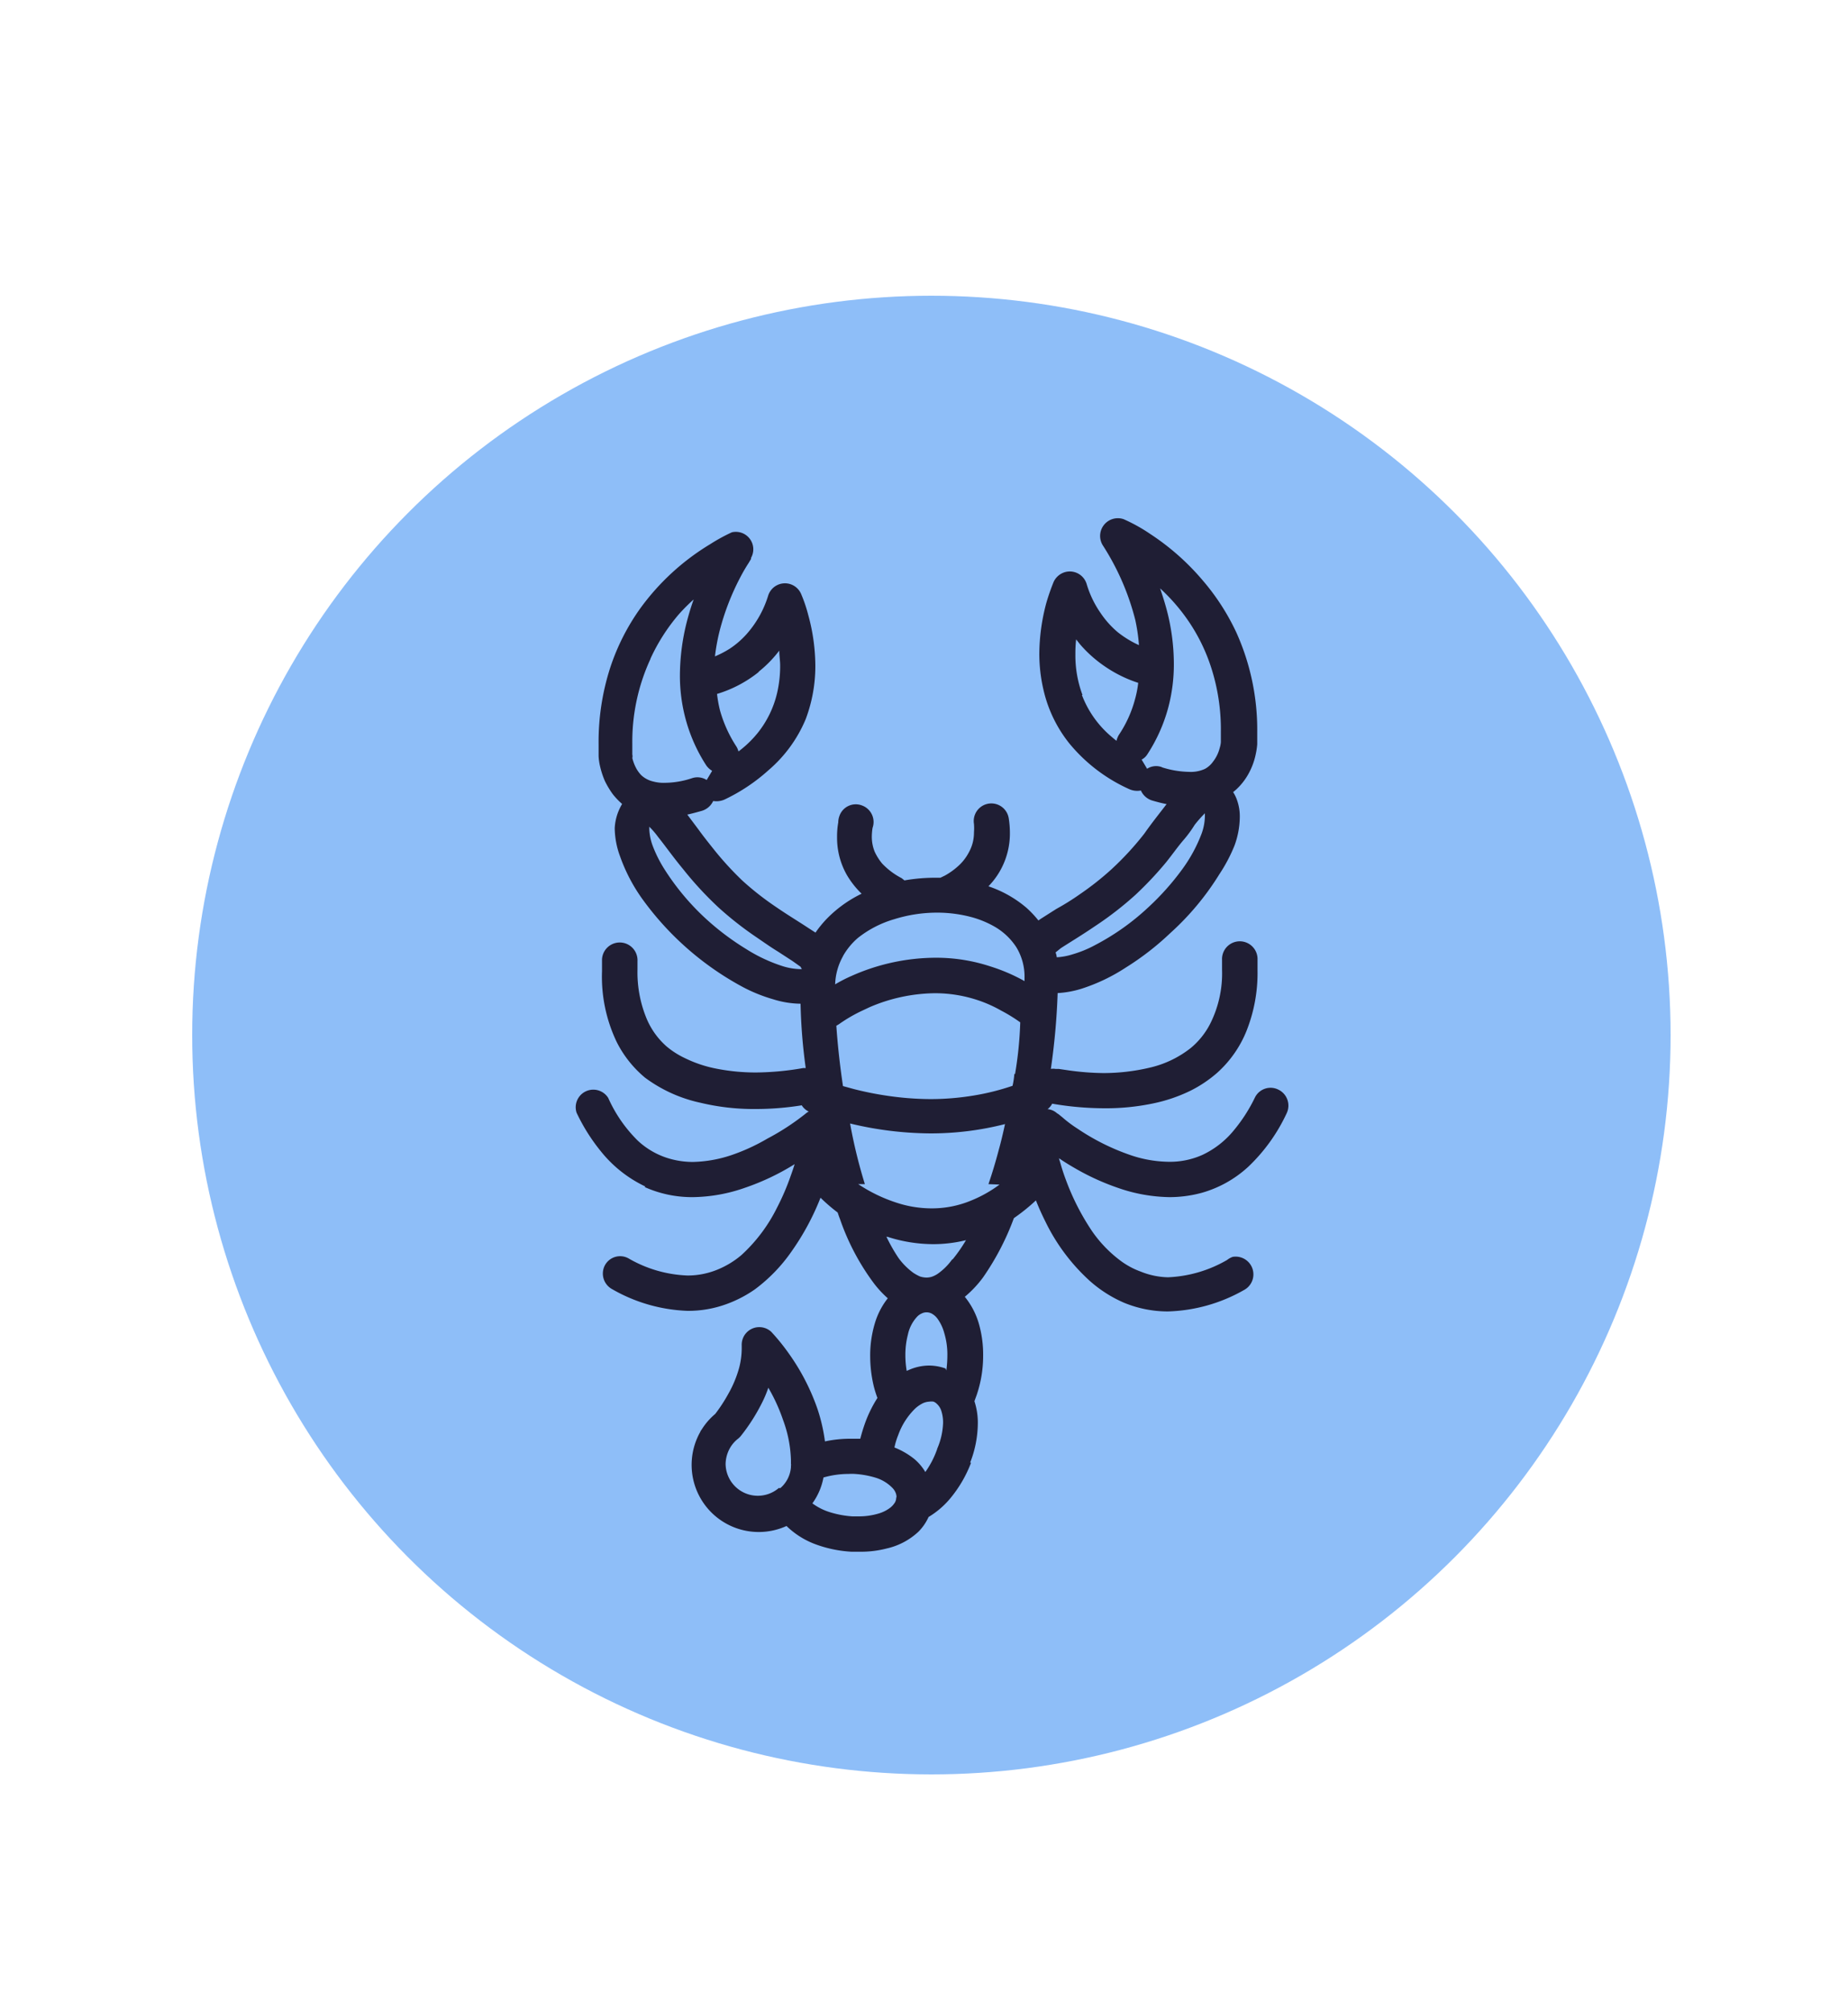 <svg id="Scorpio_Icon_125x136px" data-name="Scorpio Icon 125x136px" xmlns="http://www.w3.org/2000/svg" width="125" height="136" viewBox="0 0 125 136">
  <defs>
    <style>
      .cls-1 {
        fill: none;
      }

      .cls-2, .cls-4 {
        isolation: isolate;
      }

      .cls-3 {
        fill: #8ebef8;
      }

      .cls-4 {
        fill: #1f1e34;
        mix-blend-mode: soft-light;
      }
    </style>
  </defs>
  <g id="Group_25730" data-name="Group 25730">
    <rect id="Rectangle_3449" data-name="Rectangle 3449" class="cls-1" width="125" height="136"/>
    <g id="ZODIAC_ICONS_Scorpio" class="cls-2" transform="translate(0.5 2)">
      <g id="Layer_2" data-name="Layer 2">
        <circle id="Ellipse_231" data-name="Ellipse 231" class="cls-3" cx="50" cy="50" r="50" transform="translate(12.5 18)"/>
      </g>
      <g id="ICONS">
        <path id="Path_6463" data-name="Path 6463" class="cls-4" d="M43.11,78.28a7.83,7.83,0,0,0,3.27.68,11,11,0,0,0,3.5-.63,16.25,16.25,0,0,0,3.37-1.6c-.07.23-.16.5-.27.8a16.221,16.221,0,0,1-.92,2.14,10.89,10.89,0,0,1-2.4,3.2,6,6,0,0,1-1.65,1,5.31,5.31,0,0,1-2,.39,8.55,8.55,0,0,1-4-1.16,1.17,1.17,0,0,0-1.6.48,1.2,1.2,0,0,0,.49,1.6A11,11,0,0,0,46,86.65a7.51,7.51,0,0,0,2.65-.46,8.229,8.229,0,0,0,1.92-1,11,11,0,0,0,2.48-2.57A17.091,17.091,0,0,0,55,79a11.92,11.92,0,0,0,1.16,1c.05.15.1.3.16.45a15.92,15.92,0,0,0,2.3,4.35,7,7,0,0,0,.93,1,5.06,5.06,0,0,0-.88,1.71,7.6,7.6,0,0,0-.31,2.23,8.84,8.84,0,0,0,.24,2,7.411,7.411,0,0,0,.25.8,8.54,8.54,0,0,0-.8,1.6,12,12,0,0,0-.36,1.16H57a8.112,8.112,0,0,0-1.7.18,11.67,11.67,0,0,0-.5-2.18,14.74,14.74,0,0,0-1.94-3.76,13.9,13.9,0,0,0-1.19-1.47,1.19,1.19,0,0,0-2,.91v.26a5.3,5.3,0,0,1-.17,1.25,7.7,7.7,0,0,1-.74,1.78,10.769,10.769,0,0,1-.88,1.35,4.45,4.45,0,0,0-.92,1.06.59.59,0,0,0-.1.17,4.54,4.54,0,0,0,5.84,6.35,5.6,5.6,0,0,0,1.84,1.19,8.31,8.31,0,0,0,2.56.55h.56a6.93,6.93,0,0,0,1.82-.22,4.63,4.63,0,0,0,2.14-1.13,3.39,3.39,0,0,0,.69-1h0a5.77,5.77,0,0,0,1.55-1.36,8.49,8.49,0,0,0,1.32-2.3L64,96.49l1.12.43a7.42,7.42,0,0,0,.52-2.63,4.66,4.66,0,0,0-.23-1.53l.15-.41A8.19,8.19,0,0,0,66,89.7a7.55,7.55,0,0,0-.24-2,5.14,5.14,0,0,0-1-2A7.41,7.41,0,0,0,66,84.38a17.68,17.68,0,0,0,2.08-4,13,13,0,0,0,1.49-1.2c.18.46.4.95.65,1.45a13.16,13.16,0,0,0,3,4,8.61,8.61,0,0,0,2.33,1.48,7.78,7.78,0,0,0,2.94.58,11,11,0,0,0,5.14-1.44A1.2,1.2,0,0,0,82.88,83a1.28,1.28,0,0,0-.38.21,8.68,8.68,0,0,1-4,1.17A5.19,5.19,0,0,1,76.67,84a5.31,5.31,0,0,1-1.35-.72,8.57,8.57,0,0,1-1.94-2A16.25,16.25,0,0,1,71.6,77.8c-.19-.5-.32-.94-.4-1.23a2.17,2.17,0,0,1-.07-.24c.32.22.69.45,1.09.68a16.37,16.37,0,0,0,2.89,1.32,11,11,0,0,0,3.5.63,8.34,8.34,0,0,0,2.17-.29,7.74,7.74,0,0,0,3.16-1.77,11.9,11.9,0,0,0,2.59-3.61,1.2,1.2,0,0,0-.56-1.6,1.18,1.18,0,0,0-1.58.52h0A10.77,10.77,0,0,1,83,74.39a6.1,6.1,0,0,1-2.16,1.71,5.37,5.37,0,0,1-2.27.47,8.3,8.3,0,0,1-2.74-.5,15.21,15.21,0,0,1-3.46-1.75,8.2,8.2,0,0,1-1-.75l-.27-.22-.1-.06h0a1.1,1.1,0,0,0-.64-.28,1.1,1.1,0,0,0,.31-.37,21,21,0,0,0,3.53.31,15.47,15.47,0,0,0,3.26-.32,10.67,10.67,0,0,0,2.57-.87,8.51,8.51,0,0,0,1.78-1.19,7.62,7.62,0,0,0,2-2.84,10.61,10.61,0,0,0,.75-4.13v-.8a1.2,1.2,0,0,0-2.4.12h0v.65a7.59,7.59,0,0,1-.8,3.66,5.22,5.22,0,0,1-1.31,1.64,7,7,0,0,1-2.81,1.34,13.64,13.64,0,0,1-3.12.36,18.121,18.121,0,0,1-2.32-.18l-.68-.1h-.23a.81.81,0,0,0-.31,0,46.329,46.329,0,0,0,.46-5.13,6.641,6.641,0,0,0,1.6-.29,12.34,12.34,0,0,0,3-1.43,18.59,18.59,0,0,0,3-2.32l-.8-.88.8.88a18.31,18.31,0,0,0,3.34-4A10.709,10.709,0,0,0,83,55.19a5.72,5.72,0,0,0,.36-1.91,3.24,3.24,0,0,0-.17-1.12,2.46,2.46,0,0,0-.28-.59l.2-.17a4.2,4.2,0,0,0,.8-1,4.67,4.67,0,0,0,.53-1.4,4.92,4.92,0,0,0,.1-.67h0v-.85a16,16,0,0,0-1.41-6.7,15.35,15.35,0,0,0-2.27-3.52,16.43,16.43,0,0,0-3.56-3.15,11.2,11.2,0,0,0-1.8-1,1.2,1.2,0,0,0-1.38,1.81h0a17,17,0,0,1,2.17,5,12.15,12.15,0,0,1,.25,1.71,6.86,6.86,0,0,1-1.44-.88,6.25,6.25,0,0,1-1.14-1.27A6.83,6.83,0,0,1,73,37.49a1.19,1.19,0,0,0-1.49-.79,1.22,1.22,0,0,0-.74.65,14.407,14.407,0,0,0-.5,1.44,13.55,13.55,0,0,0-.47,3.41,10.7,10.7,0,0,0,.27,2.4,9,9,0,0,0,1.78,3.7,11.16,11.16,0,0,0,4.06,3.08,1.32,1.32,0,0,0,.76.08,1.23,1.23,0,0,0,.74.67c.34.1.68.19,1,.25-.46.6-1,1.27-1.51,2a20.091,20.091,0,0,1-2.21,2.4,19.38,19.38,0,0,1-2.14,1.69,16.713,16.713,0,0,1-1.6,1l-1.07.68-.14.1a7.13,7.13,0,0,0-.8-.85,7.76,7.76,0,0,0-2.58-1.46l.12-.13a5.108,5.108,0,0,0,1.33-3.48,6.24,6.24,0,0,0-.08-1,1.191,1.191,0,1,0-2.35.39,3.791,3.791,0,0,1,0,.58,2.75,2.75,0,0,1-.36,1.37,3.29,3.29,0,0,1-.6.8,4.79,4.79,0,0,1-1,.74l-.31.15h-.35a12.094,12.094,0,0,0-2.082.18l-.188-.15a4.91,4.91,0,0,1-1.33-1,3.7,3.7,0,0,1-.5-.8,2.7,2.7,0,0,1-.19-1,4,4,0,0,1,.05-.6,1.19,1.19,0,0,0-.72-1.52,1.17,1.17,0,0,0-1.52.71,1.32,1.32,0,0,0-.08.44,5.33,5.33,0,0,0-.08,1,5.08,5.08,0,0,0,.66,2.55,6,6,0,0,0,1,1.27h0a8.38,8.38,0,0,0-2.4,1.74,7.781,7.781,0,0,0-.72.89l-.48-.31c-.65-.43-1.4-.88-2.17-1.41a19.8,19.8,0,0,1-2.3-1.8,21.331,21.331,0,0,1-1.84-2c-.4-.5-.8-1-1.13-1.46l-.75-1c.32-.07.65-.16,1-.26a1.23,1.23,0,0,0,.75-.66,1.37,1.37,0,0,0,.75-.09,12.26,12.26,0,0,0,3-2A9.19,9.19,0,0,0,54,46.63,10.16,10.16,0,0,0,54.65,43a13.12,13.12,0,0,0-.48-3.41,9.76,9.76,0,0,0-.49-1.44,1.19,1.19,0,0,0-2.22.13,7,7,0,0,1-1.37,2.5,5.8,5.8,0,0,1-1.23,1.09,6.72,6.72,0,0,1-1,.52,13.59,13.59,0,0,1,.33-1.78,16.74,16.74,0,0,1,1.37-3.54,11.461,11.461,0,0,1,.58-1l.16-.27v-.07h0A1.18,1.18,0,0,0,49,34a12.2,12.2,0,0,0-1.46.8,16.12,16.12,0,0,0-4.75,4.37,14.87,14.87,0,0,0-2,3.94,16.32,16.32,0,0,0-.8,5.23v.8h0a3.82,3.82,0,0,0,.1.69,5.68,5.68,0,0,0,.33,1,6,6,0,0,0,.53.88,4.92,4.92,0,0,0,.63.66,3.879,3.879,0,0,0-.28.58A3.53,3.53,0,0,0,41.08,54a5.67,5.67,0,0,0,.36,1.91,11.54,11.54,0,0,0,1.59,3,20.12,20.12,0,0,0,6.77,5.87,10.75,10.75,0,0,0,2,.8,6.45,6.45,0,0,0,1.85.3h0A37.148,37.148,0,0,0,54,70.23h-.17a19.15,19.15,0,0,1-3.2.3,13.73,13.73,0,0,1-2.78-.28,8.43,8.43,0,0,1-2-.68,5.72,5.72,0,0,1-1.26-.8,5.16,5.16,0,0,1-1.4-2,8.17,8.17,0,0,1-.57-3.2V63a1.2,1.2,0,0,0-2.4-.12h0v.8a10.22,10.22,0,0,0,1,4.8,7.54,7.54,0,0,0,1.91,2.4,9.72,9.72,0,0,0,3.76,1.7,15.45,15.45,0,0,0,3.7.42,19.461,19.461,0,0,0,3.14-.25,1.12,1.12,0,0,0,.47.42,1.46,1.46,0,0,0-.24.17h0A16.4,16.4,0,0,1,51.41,75,13.25,13.25,0,0,1,49,76.11a8.72,8.72,0,0,1-2.63.47,5.72,5.72,0,0,1-1.54-.21,5.29,5.29,0,0,1-2.19-1.23,9.46,9.46,0,0,1-2-2.89,1.19,1.19,0,0,0-2.14,1,12.71,12.71,0,0,0,1.65,2.62,8.5,8.5,0,0,0,3,2.37Zm24-.17a8.62,8.62,0,0,1-1.92,1.08,6.9,6.9,0,0,1-2.66.53,7.588,7.588,0,0,1-2.4-.389A10.43,10.43,0,0,1,57.55,78.08H58a34.495,34.495,0,0,1-1-4.1,23.62,23.62,0,0,0,5.48.67,20.35,20.35,0,0,0,5-.63c-.13.6-.27,1.2-.43,1.77-.21.8-.44,1.56-.69,2.29Zm1-7.48a5.32,5.32,0,0,1-.12.8,16.18,16.18,0,0,1-2.64.66,18,18,0,0,1-2.93.24,20.65,20.65,0,0,1-3-.24,21.741,21.741,0,0,1-2.17-.44l-.73-.2c-.21-1.4-.36-2.78-.45-4.08l.17-.1h0a10.249,10.249,0,0,1,1.6-.93l.49-.23a11.45,11.45,0,0,1,4.39-.94,9.15,9.15,0,0,1,2.89.46,8.77,8.77,0,0,1,1.6.71,10.79,10.79,0,0,1,1.3.8,25.479,25.479,0,0,1-.35,3.49Zm-15.93,28A2.18,2.18,0,0,1,48.58,97a2.28,2.28,0,0,1,.3-1.08h0a2.14,2.14,0,0,1,.54-.62,1.26,1.26,0,0,0,.2-.2,12.82,12.82,0,0,0,1.51-2.41,7.76,7.76,0,0,0,.34-.84,11.83,11.83,0,0,1,1,2.19A8.42,8.42,0,0,1,53,96.75V97h0a.24.24,0,0,1,0,.12h0v.1a2.07,2.07,0,0,1-.72,1.42Zm7.94.66a.63.63,0,0,1-.12.37,1.33,1.33,0,0,1-.28.3,2.41,2.41,0,0,1-.8.4,4.67,4.67,0,0,1-1.34.19h-.42a6.59,6.59,0,0,1-1.45-.26,4,4,0,0,1-1.26-.62,4.33,4.33,0,0,0,.75-1.75h0a6.12,6.12,0,0,1,1.7-.24,3.08,3.08,0,0,1,.43,0h0a6.17,6.17,0,0,1,1.35.24,2.68,2.68,0,0,1,1.17.69,1,1,0,0,1,.23.34.73.73,0,0,1,.06.3h0ZM62.89,96a6.16,6.16,0,0,1-.8,1.55,3.47,3.47,0,0,0-.72-.86,5.2,5.2,0,0,0-1.37-.8,4.92,4.92,0,0,1,.26-.85,4.73,4.73,0,0,1,1.14-1.78,2.25,2.25,0,0,1,.54-.37,1.23,1.23,0,0,1,.42-.1.87.87,0,0,1,.28,0h0a.65.65,0,0,1,.23.15,1.09,1.09,0,0,1,.29.44,2.53,2.53,0,0,1,.13.86,4.75,4.75,0,0,1-.4,1.74Zm.57-5.45h0a3.31,3.31,0,0,0-1.12-.2,3.41,3.41,0,0,0-1.37.3l-.14.06a6.23,6.23,0,0,1-.09-1.06,5.4,5.4,0,0,1,.17-1.39,2.56,2.56,0,0,1,.63-1.22,1,1,0,0,1,.32-.22.7.7,0,0,1,.31-.07.73.73,0,0,1,.41.12,1.19,1.19,0,0,1,.31.28,2.94,2.94,0,0,1,.48,1,5,5,0,0,1,.21,1.53,7.451,7.451,0,0,1-.07,1Zm.46-7.4a4.09,4.09,0,0,1-1,1,1.74,1.74,0,0,1-.41.2,1.27,1.27,0,0,1-.34.05,1.55,1.55,0,0,1-.43-.07,2.94,2.94,0,0,1-.46-.25,4.58,4.58,0,0,1-1-1,11.37,11.37,0,0,1-.82-1.44h.06a10.16,10.16,0,0,0,3.1.5,9.24,9.24,0,0,0,2.22-.27,10.3,10.3,0,0,1-.92,1.32ZM72.72,45a7.64,7.64,0,0,1-.48-2.76,8.439,8.439,0,0,1,.05-1l.27.34a8.6,8.6,0,0,0,1.72,1.52,8.72,8.72,0,0,0,2.21,1.08,7.151,7.151,0,0,1-.22,1.12,8,8,0,0,1-1.09,2.4,1.4,1.4,0,0,0-.16.4c-.18-.14-.34-.28-.49-.41A6.88,6.88,0,0,1,72.68,45Zm5.37,4.88a1.12,1.12,0,0,0-1,.11l-.37-.62a1,1,0,0,0,.39-.36h0a11,11,0,0,0,1.39-3.08,11.33,11.33,0,0,0,.4-3.06,14.42,14.42,0,0,0-.47-3.58c-.14-.53-.29-1-.46-1.5a12.77,12.77,0,0,1,1.77,2,12.2,12.2,0,0,1,1.66,3.28,13.61,13.61,0,0,1,.68,4.39v.73a1.771,1.771,0,0,1-.08.4,2.47,2.47,0,0,1-.45.92A1.61,1.61,0,0,1,81,50a2.31,2.31,0,0,1-1.08.2,6.38,6.38,0,0,1-1.83-.31ZM71.26,62.12c.62-.4,1.42-.88,2.3-1.48a22.69,22.69,0,0,0,2.75-2.13,23.85,23.85,0,0,0,2.07-2.2c.44-.55.8-1.07,1.2-1.53a8,8,0,0,0,.73-1A8.6,8.6,0,0,1,81,53v.2a3.62,3.62,0,0,1-.22,1.17,10.15,10.15,0,0,1-1.3,2.4,17.67,17.67,0,0,1-2.34,2.62A16.24,16.24,0,0,1,73.6,61.9a7.79,7.79,0,0,1-1.55.64,4.39,4.39,0,0,1-1.07.2,1.32,1.32,0,0,0-.08-.33Zm-14.73.52a4.6,4.6,0,0,1,1-1.21A7.19,7.19,0,0,1,60,60.16a9.72,9.72,0,0,1,2.88-.44,9,9,0,0,1,2.32.3,6.64,6.64,0,0,1,1.49.6,4.34,4.34,0,0,1,1.55,1.43,3.82,3.82,0,0,1,.56,2.09v.21a12.21,12.21,0,0,0-2.33-1,11.73,11.73,0,0,0-3.63-.58A14.05,14.05,0,0,0,57.1,64a9.691,9.691,0,0,0-1.11.57,4.17,4.17,0,0,1,.54-1.92ZM50.8,43.44A8,8,0,0,0,52.21,42c0,.33.06.67.06,1a8.11,8.11,0,0,1-.2,1.84,6.8,6.8,0,0,1-1.32,2.73,7.32,7.32,0,0,1-1.3,1.25,1.17,1.17,0,0,0-.17-.38,8.79,8.79,0,0,1-1.08-2.4,8.7,8.7,0,0,1-.2-1.11,8.35,8.35,0,0,0,2.84-1.5Zm-7.3-.9a12.85,12.85,0,0,1,1.92-3,12.52,12.52,0,0,1,1-1c-.18.5-.33,1-.46,1.5a14.9,14.9,0,0,0-.47,3.58,11.23,11.23,0,0,0,.4,3.06,11,11,0,0,0,1.38,3.08,1.28,1.28,0,0,0,.4.37l-.37.62a1.16,1.16,0,0,0-1-.12,5.94,5.94,0,0,1-1.82.31,2.69,2.69,0,0,1-.8-.09,1.77,1.77,0,0,1-.8-.42,2.19,2.19,0,0,1-.34-.46,2.89,2.89,0,0,1-.27-.71.45.45,0,0,0,0-.23h0v-.74a13.31,13.31,0,0,1,1.23-5.73Zm10.23,21h-.11a4.29,4.29,0,0,1-1.18-.2A10.7,10.7,0,0,1,50,62.2a17.71,17.71,0,0,1-2.68-2,16.66,16.66,0,0,1-2.91-3.47,8.75,8.75,0,0,1-.75-1.5,3.62,3.62,0,0,1-.24-1.12v-.2a5.69,5.69,0,0,1,.6.7c.46.57,1,1.34,1.68,2.16a23.7,23.7,0,0,0,2.4,2.6,23,23,0,0,0,2.4,1.9c.59.4,1.15.8,1.6,1.07l1,.65.55.39a1.089,1.089,0,0,0,.08.14Z"/>
      </g>
    </g>
  </g>
</svg>
